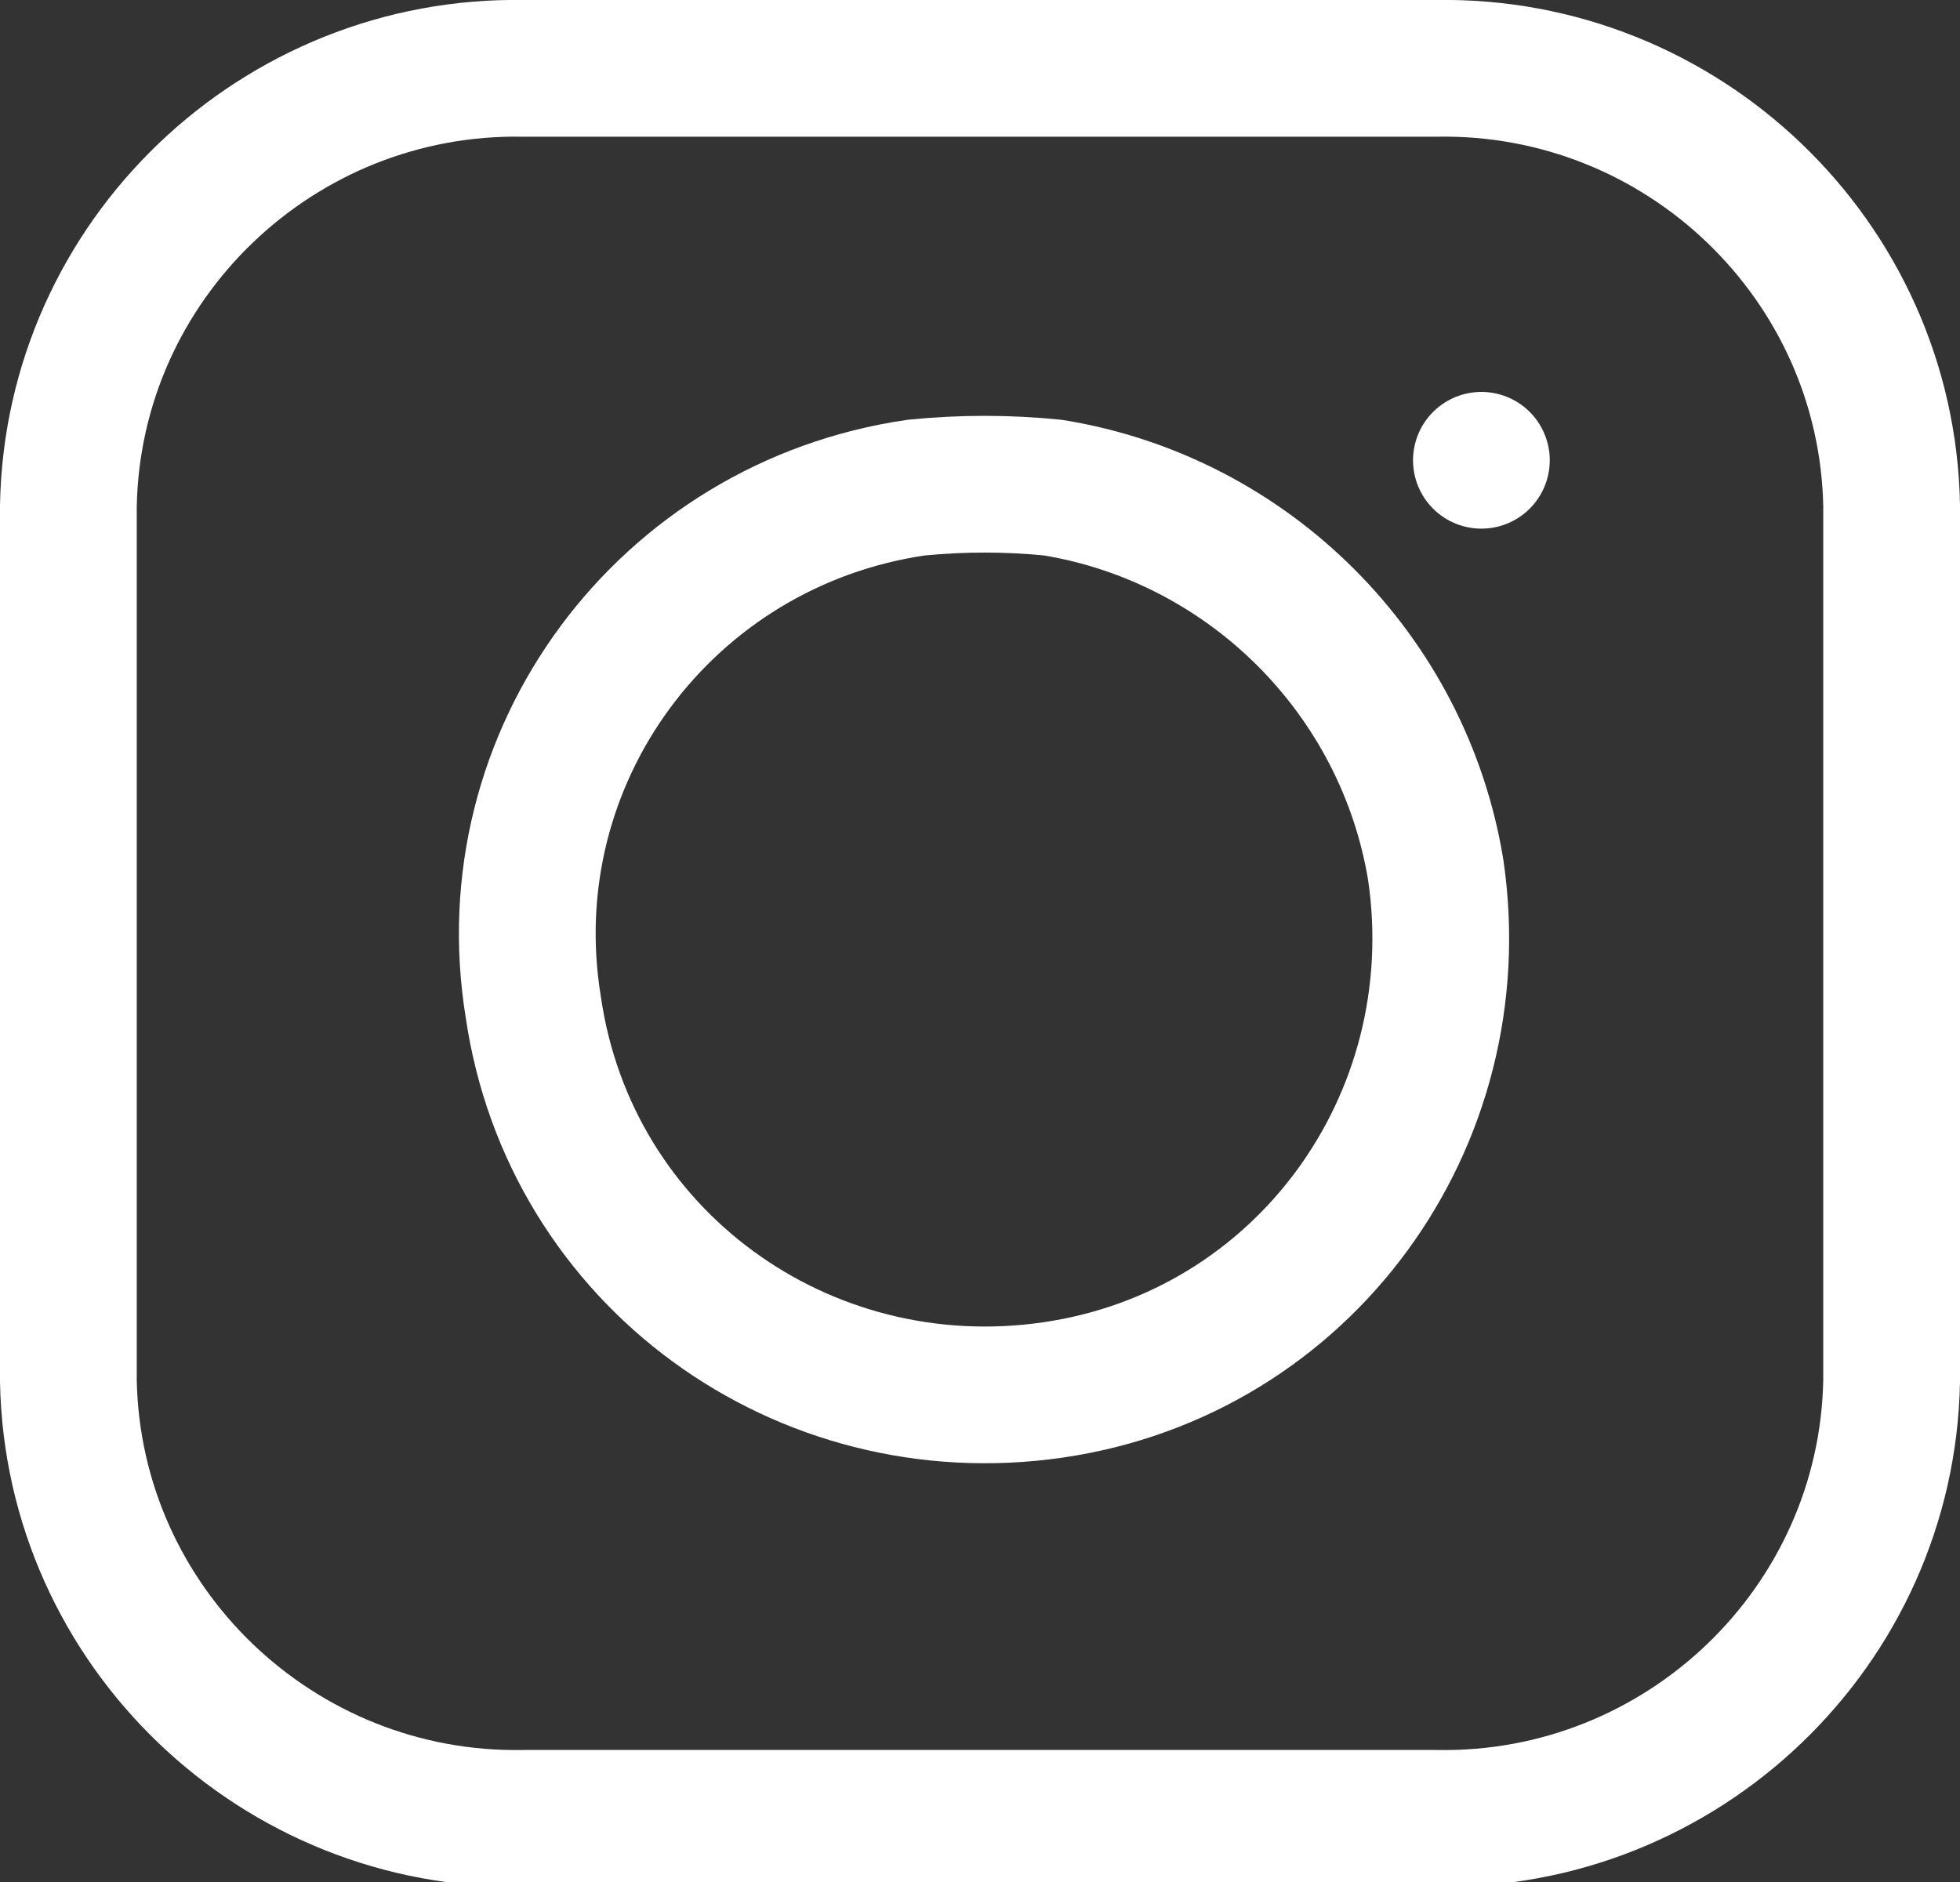 <?xml version="1.0" encoding="utf-8"?>
<!-- Generator: Adobe Illustrator 26.0.0, SVG Export Plug-In . SVG Version: 6.00 Build 0)  -->
<svg version="1.1" id="Layer_1" xmlns="http://www.w3.org/2000/svg" xmlns:xlink="http://www.w3.org/1999/xlink" x="0px" y="0px"
	 viewBox="0 0 43 41.3" style="enable-background:new 0 0 43 41.3;" xml:space="preserve">
<rect x="0" y="0" width="43" height="41.3" fill="#333333" stroke="none"/>
<style type="text/css">
	.st0{fill:none;stroke:#FFFFFF;stroke-width:3;stroke-linecap:round;stroke-linejoin:round;}
</style>
<g id="Icon_feather-instagram" transform="translate(1.5 1.5)">
	<path id="Path_229" class="st0" d="M10,0h20c5.4-0.1,9.9,4.2,10,9.6v19.2c-0.1,5.4-4.6,9.7-10,9.6H10c-5.4,0.1-9.9-4.2-10-9.6V9.6
		C0.1,4.2,4.6-0.1,10,0z"/>
	<path id="Path_230" class="st0" d="M30,17.6c0.8,5.5-2.9,10.6-8.4,11.4c-5.5,0.8-10.6-2.9-11.4-8.4C9.3,15.1,13.1,10,18.6,9.2
		c1-0.1,2-0.1,3,0C25.9,9.9,29.3,13.3,30,17.6z"/>
	<path id="Path_231" class="st0" d="M31,8.6L31,8.6"/>
</g>
</svg>
